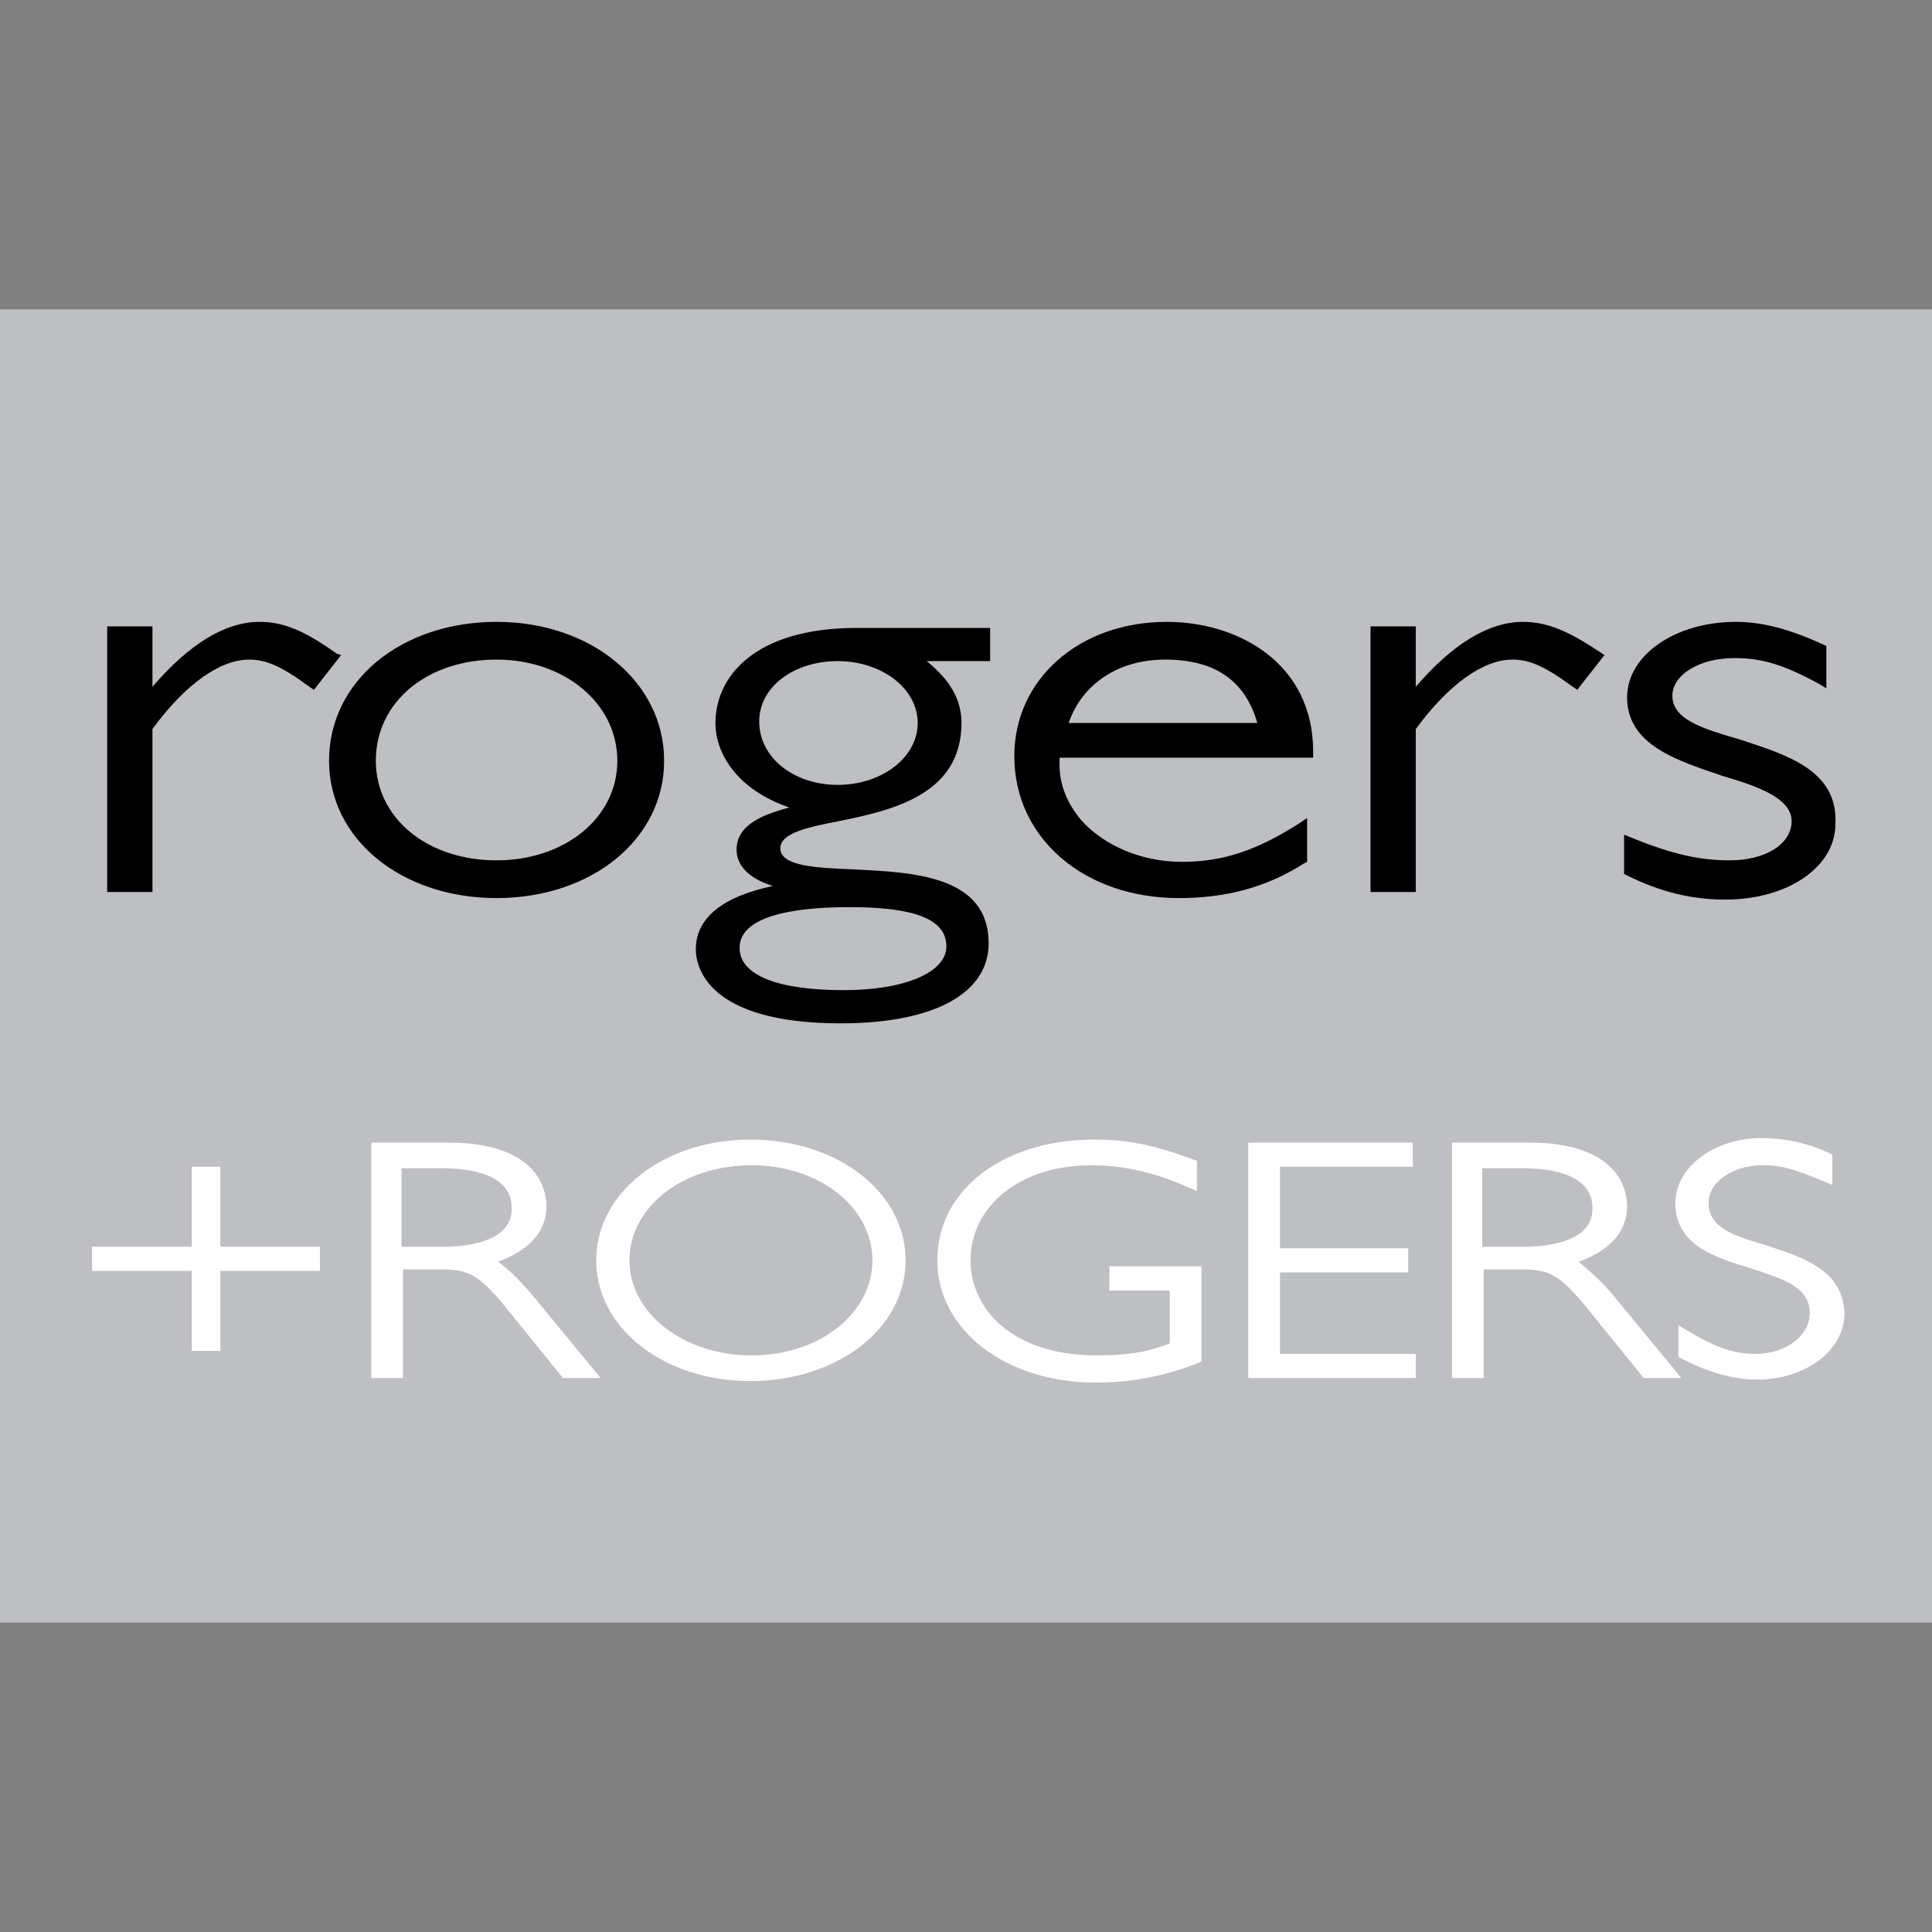 <svg id="Layer_1" xmlns="http://www.w3.org/2000/svg" viewBox="0 0 128 128"><rect x="0" y="0" width="128" height="128" fill="#808080" stroke="none"/><style>.st0{fill:#bebfc2}.st1{fill:#fff}</style><path class="st0" d="M0 20.5h128v87H0z"/><path d="M115.3 49c-2.4-.7-4.5-1.3-4.5-2.9 0-1.4 1.8-2.5 4.1-2.5 1.8 0 3.2.4 5.6 1.7l.5.3v-2.8l-.2-.1c-2.2-1-4-1.5-5.8-1.5-4 0-7.2 2.2-7.2 5 0 3.2 3.4 4.2 6.3 5.2 2.4.7 4.6 1.5 4.6 3S117 57 114.6 57c-2 0-3.8-.4-6.5-1.5l-.5-.2v2.6l.2.1c2.2 1.1 4.3 1.6 6.5 1.6 4.2 0 7.3-2.2 7.3-5 .2-3.6-3.3-4.6-6.3-5.6m-14.4-7.8c-2.3 0-4.7 1.5-7.1 4.3v-4h-3v17.6h3V48.3c2.2-3 4.5-4.6 6.4-4.6 1.1 0 2.1.4 4 1.8l.3.2 1.8-2.3-.3-.2c-2.1-1.4-3.5-2-5.1-2m-30.1 6.7c.9-2.6 3.3-4.2 6.4-4.2 3.3 0 5.3 1.4 6.1 4.2H70.8zm6.5-6.7c-5.8 0-10.1 3.8-10.1 8.9 0 5.4 4.6 9.4 10.9 9.4 3.1 0 5.8-.7 8.3-2.3l.2-.1v-2.9l-.6.4c-2.7 1.7-4.9 2.5-7.7 2.5-2.7 0-5.2-1.1-6.7-2.8-.9-1.1-1.4-2.3-1.4-3.6v-.5H87v-.4c0-5.9-5-8.6-9.7-8.6m-16.5 6.7c0 2.3-2.4 4.1-5.3 4.1s-5.2-1.8-5.2-4.2c0-2.3 2.3-4 5.2-4 2.9 0 5.3 1.8 5.3 4.1m-4.5 12.2c4.3 0 6.4.8 6.4 2.6 0 1.7-2.7 2.9-6.8 2.9-4.4 0-6.9-1-6.9-2.8 0-2.4 4.6-2.7 7.3-2.7m-8.9-12.2c0 2 1.4 4.4 4.9 5.6-1.9.5-3.5 1.2-3.5 2.8 0 .8.5 1.8 2.4 2.4-3.3.7-5.1 2.1-5.1 4.2 0 1.1.7 4.9 9.6 4.9 6.2 0 9.8-2 9.8-5.3 0-4.5-5-4.7-8.9-4.9-2.5-.1-4.9-.2-4.9-1.4 0-1 1.8-1.4 3.9-1.8 3.4-.7 8.1-1.7 8.1-6.5 0-1.5-.7-2.8-2.3-4.1h4.2v-2.2h-8.8c-6.9 0-9.4 3.3-9.4 6.3M32.9 57c-4.6 0-8-2.8-8-6.6 0-3.9 3.4-6.7 8-6.7 4.5 0 8 2.9 8 6.7 0 3.8-3.5 6.6-8 6.6m0-15.8c-6.3 0-11.1 3.9-11.1 9.2 0 5.2 4.8 9.1 11.1 9.1S44 55.6 44 50.4c0-5.2-4.8-9.2-11.1-9.2m-10.6 2.1c-2.1-1.5-3.5-2.1-5.1-2.1-2.3 0-4.7 1.5-7.1 4.3v-4h-3v17.6h3V48.3c2.2-3 4.5-4.6 6.4-4.6 1.1 0 2.1.4 4 1.8l.3.2 1.8-2.3-.3-.1z"/><path class="st1" d="M117 82.5c-2-.6-3.8-1.1-3.8-2.8 0-1.4 1.6-2.5 3.6-2.5 1.3 0 2.2.3 4.1 1.1l.5.2v-2l-.2-.1c-1.5-.7-3-1-4.5-1-3.1 0-5.7 1.9-5.7 4.3 0 2.8 2.6 3.6 4.9 4.3 2.1.7 4 1.2 4 3 0 1.5-1.6 2.7-3.6 2.7-1.4 0-2.6-.4-4.6-1.6l-.5-.3v2.1l.2.1c1.7.9 3.4 1.4 5 1.4 3.2 0 5.8-1.9 5.8-4.4-.1-2.9-2.8-3.7-5.2-4.5m-16 .1h-2.8v-5.2h2.7c2.9 0 4.6.9 4.6 2.6.1 2.2-2.8 2.6-4.5 2.6m3.6 1c2.1-.8 3.2-2 3.2-3.7 0-1-.5-4.2-6.5-4.2h-5.1v15.6h2.1v-7.2h2.2c2.1 0 2.7.1 5 3l3.4 4.2h2.5l-4.7-5.7c-.8-.9-1.5-1.5-2.1-2m-19.8.7h8.5v-1.6h-8.5v-5.4h8.8v-1.6H82.7v15.6h11.1v-1.6h-9v-5.4zm-11.3 1.2h4V89c-1.5.6-2.9.8-4.8.8-5.8 0-8.4-3.2-8.4-6.3 0-3.6 3.3-6.3 8-6.3 2.2 0 4.3.5 6.5 1.5l.5.2v-2l-.3-.1c-2.7-1-4.4-1.3-6.5-1.3-6 0-10.4 3.3-10.4 8 0 4.6 4.5 8.1 10.5 8.1 2.3 0 4.5-.4 6.8-1.3l.2-.1v-6.3h-6.1v1.6zm-23.7 4.3c-4.5 0-8.1-2.8-8.1-6.3s3.5-6.3 8.1-6.3c4.5 0 8 2.8 8 6.3s-3.5 6.3-8 6.3m-.1-14.3c-5.7 0-10.2 3.5-10.2 8s4.5 8 10.2 8c5.8 0 10.3-3.5 10.3-8s-4.5-8-10.3-8m-20.3 7.1h-2.8v-5.2h2.7c2.9 0 4.6.9 4.6 2.6.1 2.2-2.8 2.6-4.5 2.6m3.6 1c2.1-.8 3.2-2 3.2-3.7 0-1-.5-4.2-6.5-4.2h-5.1v15.6h2.1v-7.2h2.2c2.1 0 2.7.1 5 3l3.4 4.2h2.5l-4.7-5.7c-.8-.9-1.4-1.5-2.1-2m-18.4-6.3h-1.9v5.3H6.1v1.6h6.6v5.3h1.9v-5.3h6.6v-1.6h-6.6v-5.3z"/></svg>